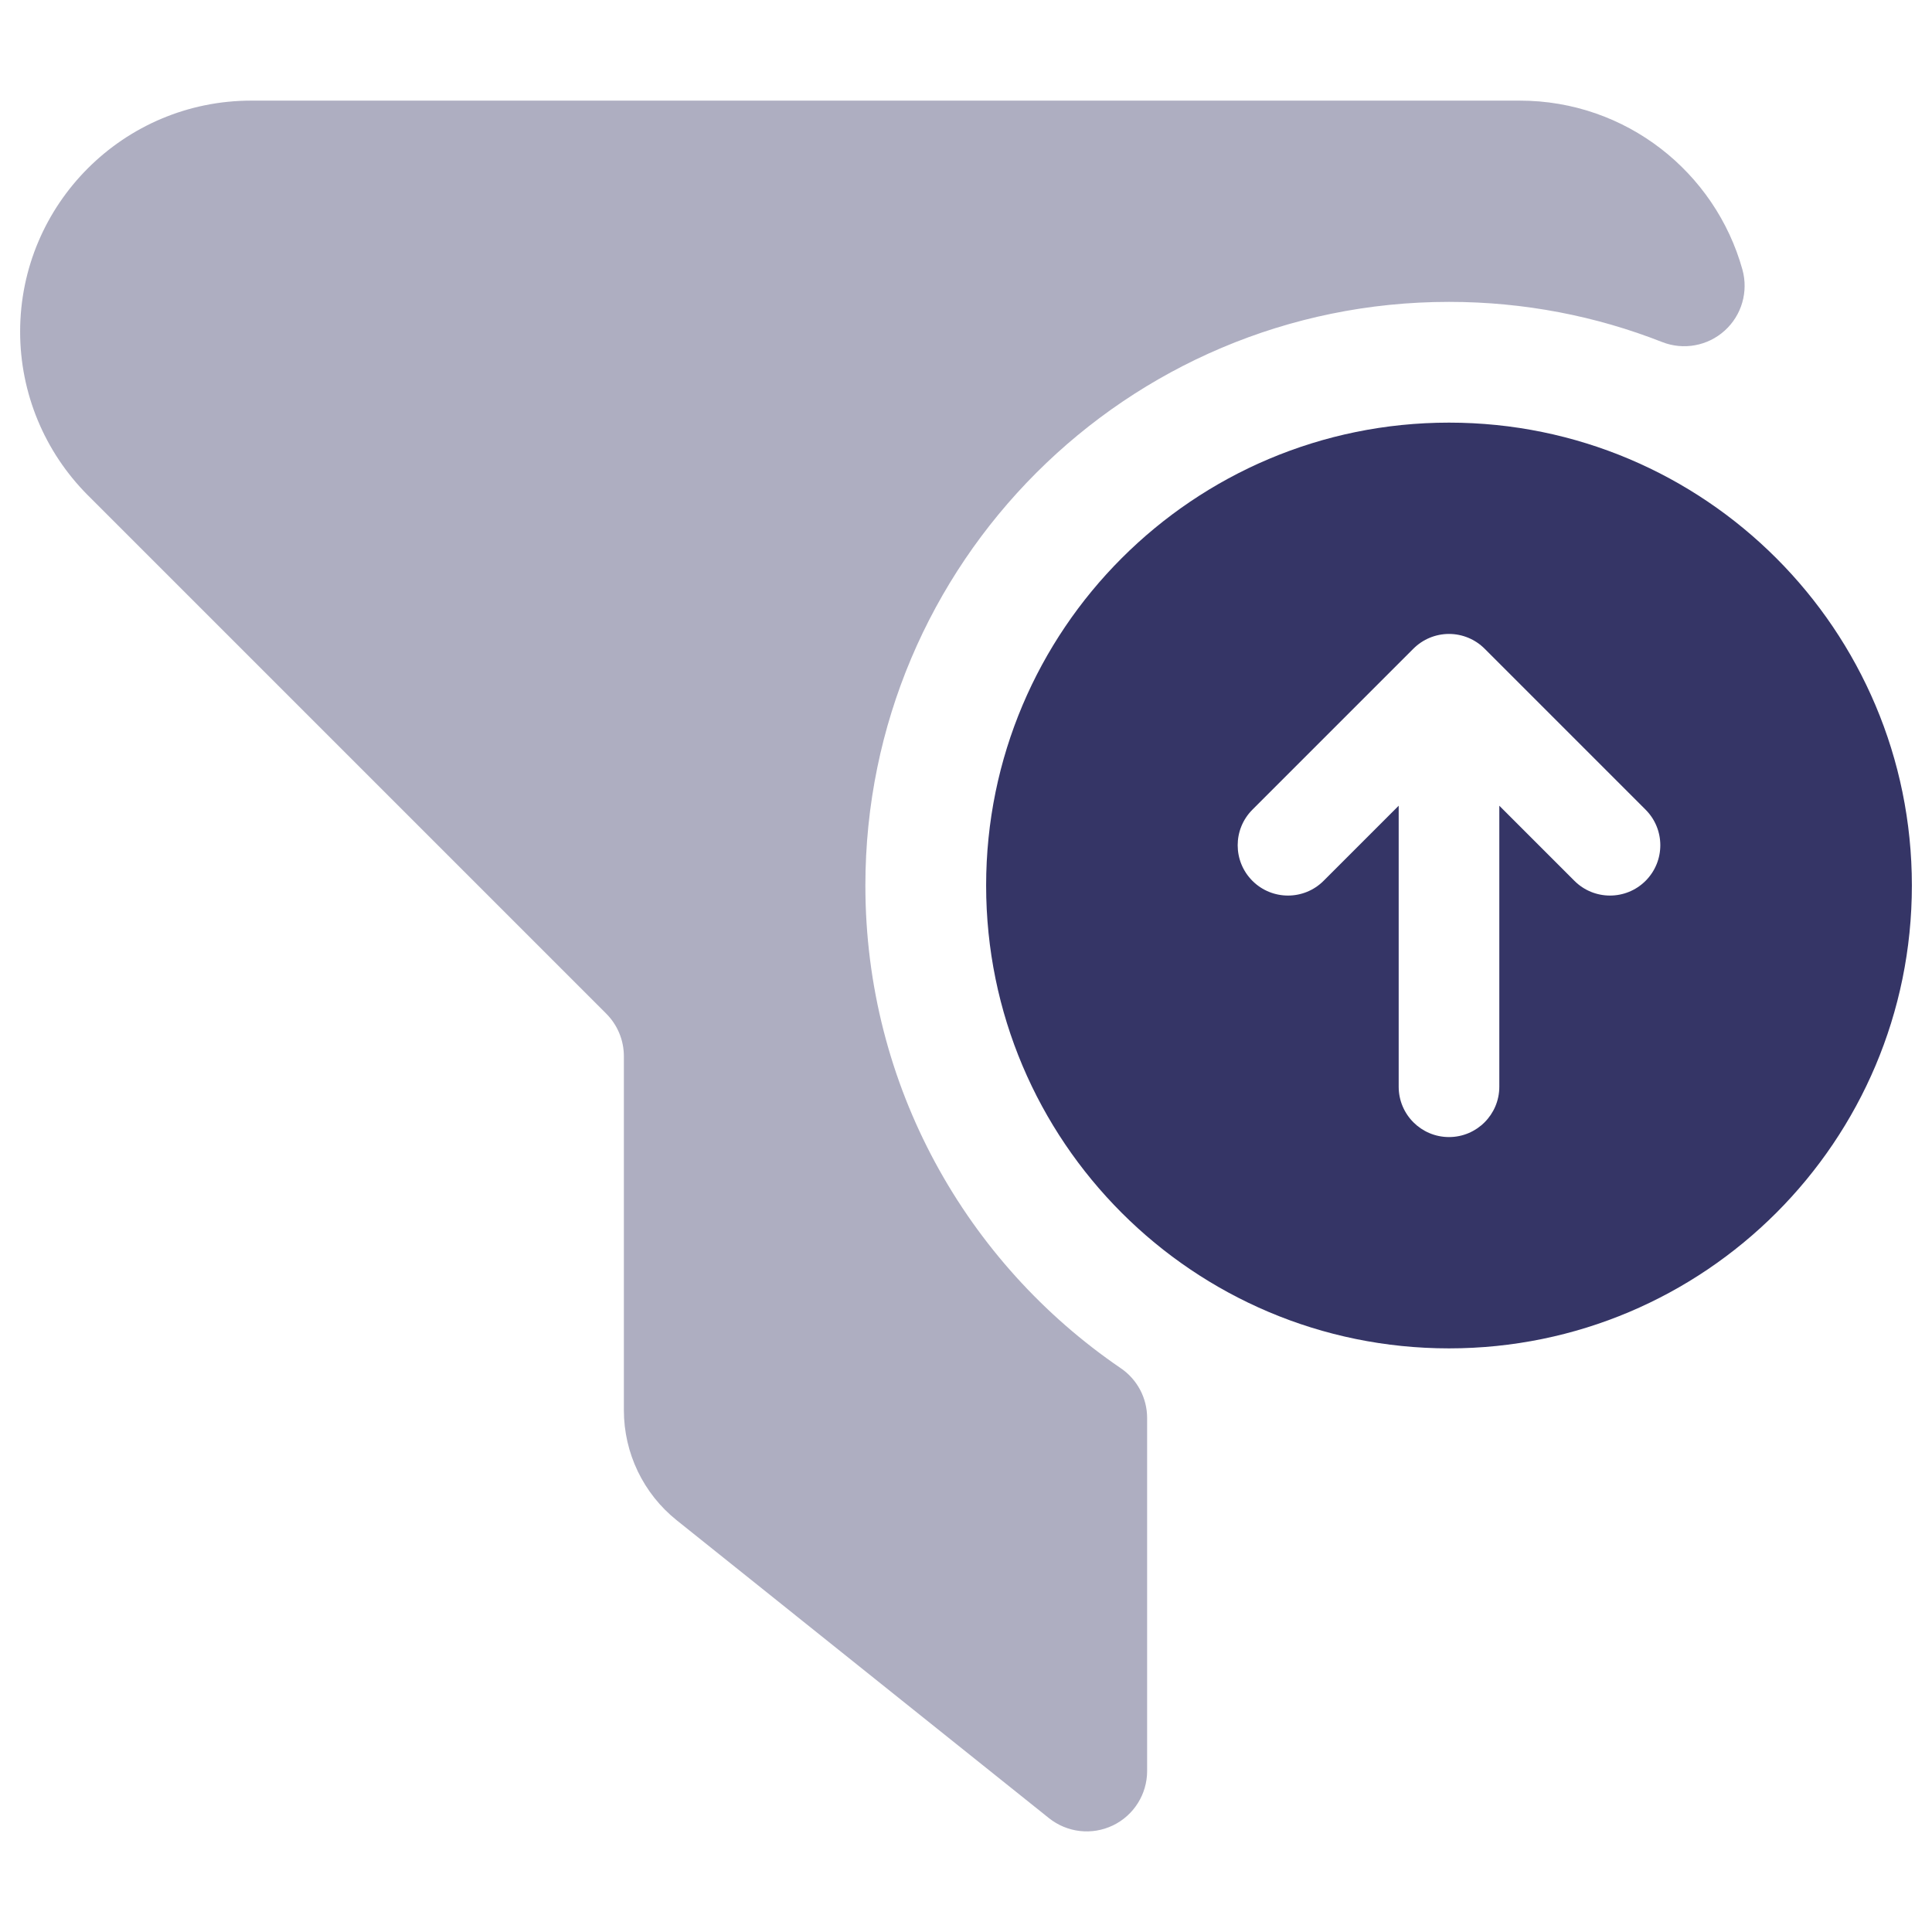 <svg width="24" height="24" viewBox="0 0 24 24" fill="none" xmlns="http://www.w3.org/2000/svg">
<path opacity="0.4" d="M3.121 1.25C1.536 1.25 0.25 2.536 0.25 4.121C0.25 4.883 0.553 5.613 1.091 6.152L7.53 12.591C7.671 12.732 7.75 12.922 7.75 13.121V17.519C7.75 18.051 7.992 18.554 8.407 18.886L13.031 22.586C13.257 22.766 13.565 22.801 13.825 22.676C14.085 22.551 14.25 22.288 14.25 22V17.615C14.25 17.367 14.127 17.135 13.922 16.996C12.006 15.689 10.75 13.491 10.75 11C10.75 6.996 13.996 3.75 18 3.75C18.936 3.75 19.829 3.927 20.648 4.249C20.913 4.353 21.214 4.298 21.425 4.107C21.636 3.917 21.721 3.623 21.645 3.349C21.308 2.139 20.198 1.25 18.879 1.25H3.121Z" fill="#353566"/>
<path fill-rule="evenodd" clip-rule="evenodd" d="M12.25 11C12.25 7.824 14.824 5.25 18 5.25C21.176 5.25 23.75 7.824 23.75 11C23.75 14.176 21.176 16.75 18 16.75C14.824 16.75 12.25 14.176 12.25 11ZM15.558 10.942C15.314 10.698 15.314 10.302 15.558 10.058L17.558 8.058C17.675 7.941 17.834 7.875 18 7.875C18.166 7.875 18.325 7.941 18.442 8.058L20.442 10.058C20.686 10.302 20.686 10.698 20.442 10.942C20.198 11.186 19.802 11.186 19.558 10.942L18.625 10.009L18.625 13.5C18.625 13.845 18.345 14.125 18 14.125C17.655 14.125 17.375 13.845 17.375 13.5L17.375 10.009L16.442 10.942C16.198 11.186 15.802 11.186 15.558 10.942Z" fill="#353566"/>
</svg>
